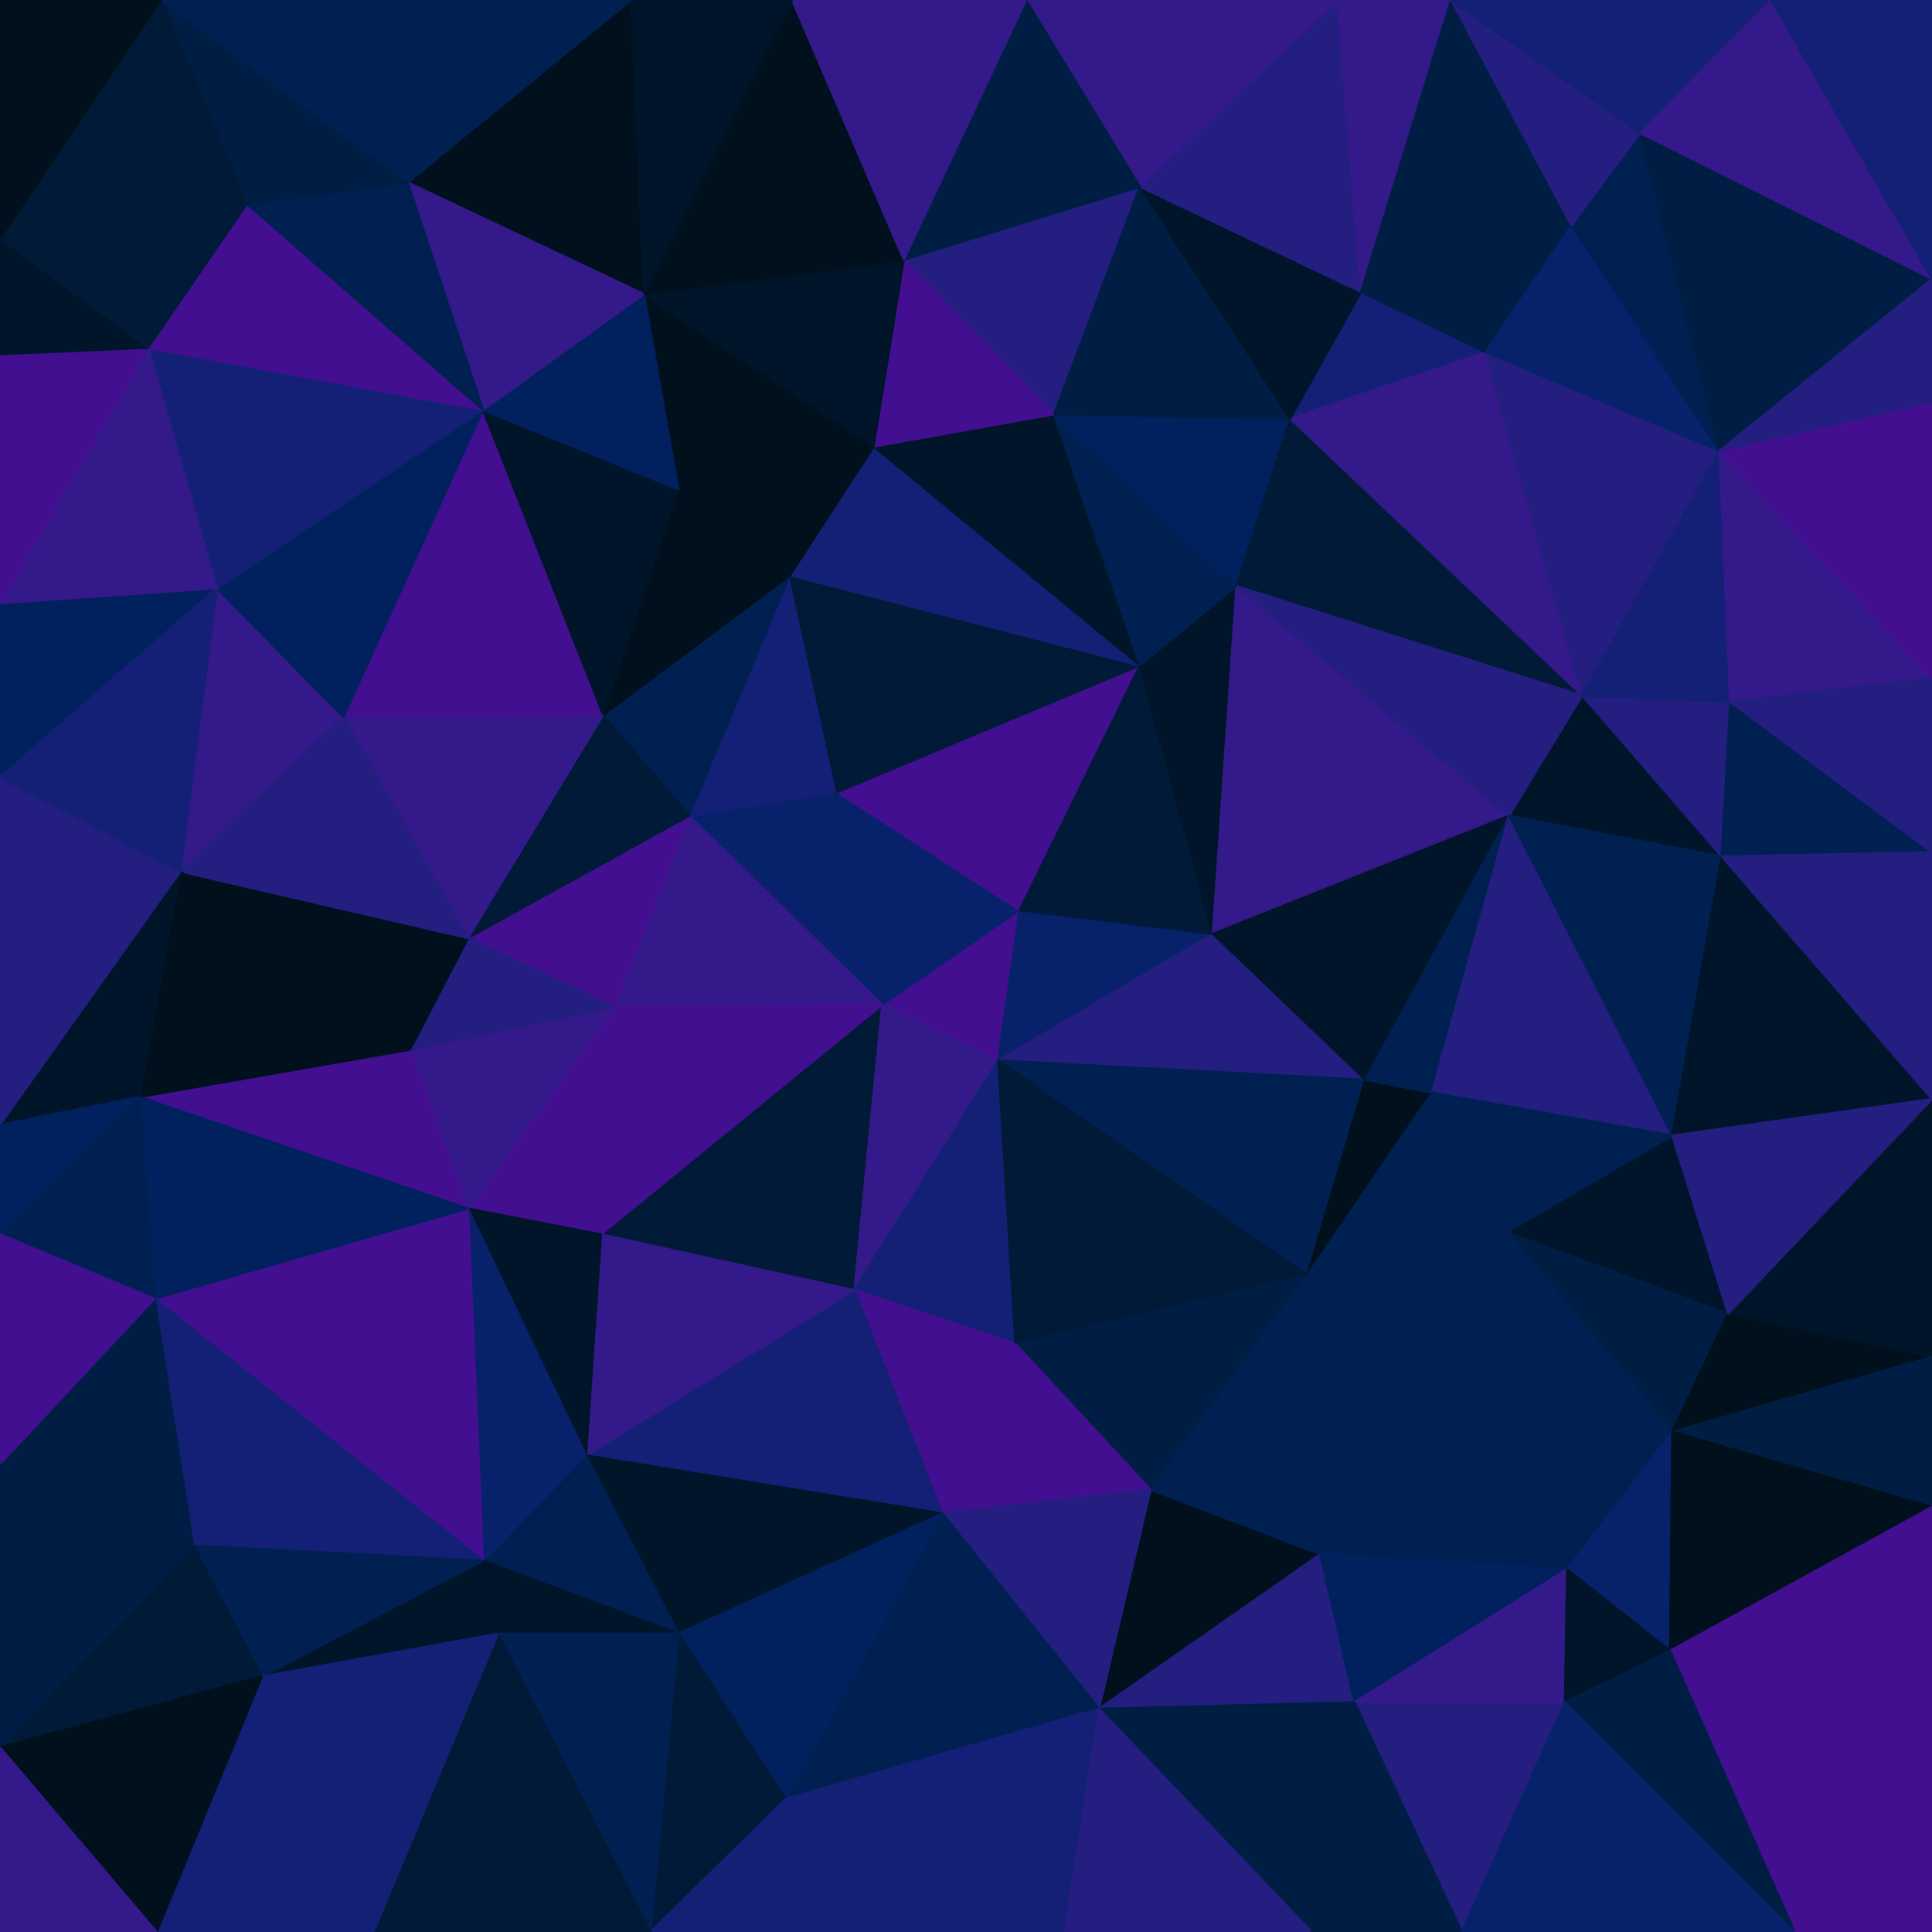 <svg id="visual" viewBox="0 0 900 900" width="900" height="900" xmlns="http://www.w3.org/2000/svg" xmlns:xlink="http://www.w3.org/1999/xlink" version="1.1"><g stroke-width="1" stroke-linejoin="bevel"><path d="M475 424L411 468L465 494Z" fill="#430f91" stroke="#430f91"></path><path d="M475 424L390 369L411 468Z" fill="#07216a" stroke="#07216a"></path><path d="M465 494L565 435L475 424Z" fill="#07216a" stroke="#07216a"></path><path d="M475 424L531 310L390 369Z" fill="#430f91" stroke="#430f91"></path><path d="M390 369L321 380L411 468Z" fill="#07216a" stroke="#07216a"></path><path d="M280 575L398 601L411 468Z" fill="#001a37" stroke="#001a37"></path><path d="M411 468L398 601L465 494Z" fill="#331989" stroke="#331989"></path><path d="M465 494L636 503L565 435Z" fill="#231e7f" stroke="#231e7f"></path><path d="M321 380L286 469L411 468Z" fill="#331989" stroke="#331989"></path><path d="M565 435L531 310L475 424Z" fill="#001a37" stroke="#001a37"></path><path d="M390 369L368 268L321 380Z" fill="#142075" stroke="#142075"></path><path d="M398 601L473 626L465 494Z" fill="#142075" stroke="#142075"></path><path d="M609 594L636 503L465 494Z" fill="#002052" stroke="#002052"></path><path d="M565 435L576 273L531 310Z" fill="#001529" stroke="#001529"></path><path d="M531 310L368 268L390 369Z" fill="#001a37" stroke="#001a37"></path><path d="M286 469L280 575L411 468Z" fill="#430f91" stroke="#430f91"></path><path d="M398 601L439 705L473 626Z" fill="#430f91" stroke="#430f91"></path><path d="M368 268L281 333L321 380Z" fill="#002052" stroke="#002052"></path><path d="M321 380L218 437L286 469Z" fill="#430f91" stroke="#430f91"></path><path d="M286 469L218 563L280 575Z" fill="#430f91" stroke="#430f91"></path><path d="M473 626L609 594L465 494Z" fill="#001a37" stroke="#001a37"></path><path d="M703 380L576 273L565 435Z" fill="#331989" stroke="#331989"></path><path d="M531 310L407 208L368 268Z" fill="#142075" stroke="#142075"></path><path d="M609 594L667 509L636 503Z" fill="#00101c" stroke="#00101c"></path><path d="M636 503L703 380L565 435Z" fill="#001529" stroke="#001529"></path><path d="M281 333L218 437L321 380Z" fill="#001a37" stroke="#001a37"></path><path d="M273 678L439 705L398 601Z" fill="#142075" stroke="#142075"></path><path d="M473 626L536 694L609 594Z" fill="#001d44" stroke="#001d44"></path><path d="M491 193L407 208L531 310Z" fill="#001529" stroke="#001529"></path><path d="M368 268L316 228L281 333Z" fill="#00101c" stroke="#00101c"></path><path d="M439 705L536 694L473 626Z" fill="#430f91" stroke="#430f91"></path><path d="M191 489L218 563L286 469Z" fill="#331989" stroke="#331989"></path><path d="M280 575L273 678L398 601Z" fill="#331989" stroke="#331989"></path><path d="M218 437L191 489L286 469Z" fill="#231e7f" stroke="#231e7f"></path><path d="M667 509L703 380L636 503Z" fill="#002052" stroke="#002052"></path><path d="M407 208L316 228L368 268Z" fill="#00101c" stroke="#00101c"></path><path d="M281 333L160 334L218 437Z" fill="#331989" stroke="#331989"></path><path d="M218 437L84 406L191 489Z" fill="#00101c" stroke="#00101c"></path><path d="M576 273L491 193L531 310Z" fill="#002052" stroke="#002052"></path><path d="M601 195L491 193L576 273Z" fill="#00215e" stroke="#00215e"></path><path d="M609 594L702 574L667 509Z" fill="#002052" stroke="#002052"></path><path d="M667 509L779 529L703 380Z" fill="#231e7f" stroke="#231e7f"></path><path d="M615 724L702 574L609 594Z" fill="#002052" stroke="#002052"></path><path d="M218 563L273 678L280 575Z" fill="#001529" stroke="#001529"></path><path d="M737 324L601 195L576 273Z" fill="#001a37" stroke="#001a37"></path><path d="M512 796L615 724L536 694Z" fill="#00101c" stroke="#00101c"></path><path d="M536 694L615 724L609 594Z" fill="#002052" stroke="#002052"></path><path d="M225 191L160 334L281 333Z" fill="#430f91" stroke="#430f91"></path><path d="M802 399L737 324L703 380Z" fill="#001529" stroke="#001529"></path><path d="M703 380L737 324L576 273Z" fill="#231e7f" stroke="#231e7f"></path><path d="M273 678L316 761L439 705Z" fill="#001529" stroke="#001529"></path><path d="M439 705L512 796L536 694Z" fill="#231e7f" stroke="#231e7f"></path><path d="M531 87L421 121L491 193Z" fill="#231e7f" stroke="#231e7f"></path><path d="M491 193L421 121L407 208Z" fill="#430f91" stroke="#430f91"></path><path d="M407 208L300 137L316 228Z" fill="#00101c" stroke="#00101c"></path><path d="M316 228L225 191L281 333Z" fill="#001529" stroke="#001529"></path><path d="M805 612L779 529L702 574Z" fill="#001529" stroke="#001529"></path><path d="M702 574L779 529L667 509Z" fill="#002052" stroke="#002052"></path><path d="M366 838L512 796L439 705Z" fill="#002052" stroke="#002052"></path><path d="M300 137L225 191L316 228Z" fill="#00215e" stroke="#00215e"></path><path d="M273 678L225 727L316 761Z" fill="#002052" stroke="#002052"></path><path d="M218 563L225 727L273 678Z" fill="#07216a" stroke="#07216a"></path><path d="M72 605L225 727L218 563Z" fill="#430f91" stroke="#430f91"></path><path d="M65 511L218 563L191 489Z" fill="#430f91" stroke="#430f91"></path><path d="M421 121L300 137L407 208Z" fill="#001529" stroke="#001529"></path><path d="M779 529L802 399L703 380Z" fill="#002052" stroke="#002052"></path><path d="M692 164L634 136L601 195Z" fill="#142075" stroke="#142075"></path><path d="M601 195L531 87L491 193Z" fill="#001d44" stroke="#001d44"></path><path d="M692 164L601 195L737 324Z" fill="#331989" stroke="#331989"></path><path d="M101 274L84 406L160 334Z" fill="#331989" stroke="#331989"></path><path d="M160 334L84 406L218 437Z" fill="#231e7f" stroke="#231e7f"></path><path d="M122 781L232 761L225 727Z" fill="#001529" stroke="#001529"></path><path d="M225 727L232 761L316 761Z" fill="#001529" stroke="#001529"></path><path d="M316 761L366 838L439 705Z" fill="#00215e" stroke="#00215e"></path><path d="M634 136L531 87L601 195Z" fill="#001529" stroke="#001529"></path><path d="M294 0L190 85L300 137Z" fill="#00101c" stroke="#00101c"></path><path d="M802 399L806 327L737 324Z" fill="#231e7f" stroke="#231e7f"></path><path d="M801 210L692 164L737 324Z" fill="#231e7f" stroke="#231e7f"></path><path d="M512 796L631 793L615 724Z" fill="#231e7f" stroke="#231e7f"></path><path d="M779 667L805 612L702 574Z" fill="#001d44" stroke="#001d44"></path><path d="M779 667L702 574L730 731Z" fill="#002052" stroke="#002052"></path><path d="M779 529L900 512L802 399Z" fill="#001529" stroke="#001529"></path><path d="M802 399L900 397L806 327Z" fill="#002052" stroke="#002052"></path><path d="M84 406L65 511L191 489Z" fill="#00101c" stroke="#00101c"></path><path d="M730 731L702 574L615 724Z" fill="#002052" stroke="#002052"></path><path d="M303 900L366 838L316 761Z" fill="#001a37" stroke="#001a37"></path><path d="M512 796L611 900L631 793Z" fill="#001d44" stroke="#001d44"></path><path d="M631 793L730 731L615 724Z" fill="#00215e" stroke="#00215e"></path><path d="M225 191L101 274L160 334Z" fill="#00215e" stroke="#00215e"></path><path d="M84 406L0 524L65 511Z" fill="#001529" stroke="#001529"></path><path d="M69 162L101 274L225 191Z" fill="#142075" stroke="#142075"></path><path d="M65 511L72 605L218 563Z" fill="#00215e" stroke="#00215e"></path><path d="M806 327L801 210L737 324Z" fill="#142075" stroke="#142075"></path><path d="M692 164L732 105L634 136Z" fill="#001d44" stroke="#001d44"></path><path d="M634 136L623 0L531 87Z" fill="#231e7f" stroke="#231e7f"></path><path d="M681 900L729 793L631 793Z" fill="#231e7f" stroke="#231e7f"></path><path d="M631 793L729 793L730 731Z" fill="#331989" stroke="#331989"></path><path d="M730 731L778 769L779 667Z" fill="#07216a" stroke="#07216a"></path><path d="M779 667L900 632L805 612Z" fill="#00101c" stroke="#00101c"></path><path d="M303 900L431 900L366 838Z" fill="#142075" stroke="#142075"></path><path d="M366 838L431 900L512 796Z" fill="#142075" stroke="#142075"></path><path d="M431 900L496 900L512 796Z" fill="#142075" stroke="#142075"></path><path d="M72 605L90 720L225 727Z" fill="#142075" stroke="#142075"></path><path d="M232 761L303 900L316 761Z" fill="#002052" stroke="#002052"></path><path d="M801 210L732 105L692 164Z" fill="#07216a" stroke="#07216a"></path><path d="M369 0L300 137L421 121Z" fill="#00101c" stroke="#00101c"></path><path d="M300 137L190 85L225 191Z" fill="#331989" stroke="#331989"></path><path d="M729 793L778 769L730 731Z" fill="#001529" stroke="#001529"></path><path d="M900 632L900 512L805 612Z" fill="#001529" stroke="#001529"></path><path d="M805 612L900 512L779 529Z" fill="#231e7f" stroke="#231e7f"></path><path d="M806 327L900 316L801 210Z" fill="#331989" stroke="#331989"></path><path d="M900 512L900 397L802 399Z" fill="#231e7f" stroke="#231e7f"></path><path d="M65 511L0 575L72 605Z" fill="#002052" stroke="#002052"></path><path d="M72 605L0 682L90 720Z" fill="#001d44" stroke="#001d44"></path><path d="M0 362L0 524L84 406Z" fill="#231e7f" stroke="#231e7f"></path><path d="M623 0L478 0L531 87Z" fill="#331989" stroke="#331989"></path><path d="M531 87L478 0L421 121Z" fill="#001d44" stroke="#001d44"></path><path d="M0 281L0 362L101 274Z" fill="#00215e" stroke="#00215e"></path><path d="M101 274L0 362L84 406Z" fill="#142075" stroke="#142075"></path><path d="M90 720L122 781L225 727Z" fill="#002052" stroke="#002052"></path><path d="M478 0L369 0L421 121Z" fill="#331989" stroke="#331989"></path><path d="M0 524L0 575L65 511Z" fill="#00215e" stroke="#00215e"></path><path d="M90 720L0 814L122 781Z" fill="#001a37" stroke="#001a37"></path><path d="M174 900L303 900L232 761Z" fill="#001a37" stroke="#001a37"></path><path d="M900 397L900 316L806 327Z" fill="#231e7f" stroke="#231e7f"></path><path d="M801 210L764 62L732 105Z" fill="#002052" stroke="#002052"></path><path d="M836 900L900 811L778 769Z" fill="#430f91" stroke="#430f91"></path><path d="M496 900L611 900L512 796Z" fill="#231e7f" stroke="#231e7f"></path><path d="M115 95L69 162L225 191Z" fill="#430f91" stroke="#430f91"></path><path d="M369 0L294 0L300 137Z" fill="#001529" stroke="#001529"></path><path d="M190 85L115 95L225 191Z" fill="#002052" stroke="#002052"></path><path d="M69 162L0 281L101 274Z" fill="#331989" stroke="#331989"></path><path d="M900 702L900 632L779 667Z" fill="#001d44" stroke="#001d44"></path><path d="M676 0L623 0L634 136Z" fill="#331989" stroke="#331989"></path><path d="M75 0L115 95L190 85Z" fill="#001d44" stroke="#001d44"></path><path d="M611 900L681 900L631 793Z" fill="#001d44" stroke="#001d44"></path><path d="M778 769L900 702L779 667Z" fill="#00101c" stroke="#00101c"></path><path d="M0 575L0 682L72 605Z" fill="#430f91" stroke="#430f91"></path><path d="M900 130L764 62L801 210Z" fill="#001d44" stroke="#001d44"></path><path d="M732 105L676 0L634 136Z" fill="#001d44" stroke="#001d44"></path><path d="M764 62L676 0L732 105Z" fill="#231e7f" stroke="#231e7f"></path><path d="M900 811L900 702L778 769Z" fill="#430f91" stroke="#430f91"></path><path d="M294 0L215 0L190 85Z" fill="#002052" stroke="#002052"></path><path d="M73 900L174 900L122 781Z" fill="#142075" stroke="#142075"></path><path d="M122 781L174 900L232 761Z" fill="#142075" stroke="#142075"></path><path d="M900 316L900 187L801 210Z" fill="#430f91" stroke="#430f91"></path><path d="M69 162L0 165L0 281Z" fill="#430f91" stroke="#430f91"></path><path d="M0 111L0 165L69 162Z" fill="#001529" stroke="#001529"></path><path d="M0 111L69 162L115 95Z" fill="#001a37" stroke="#001a37"></path><path d="M900 187L900 130L801 210Z" fill="#231e7f" stroke="#231e7f"></path><path d="M764 62L825 0L676 0Z" fill="#142075" stroke="#142075"></path><path d="M75 0L0 111L115 95Z" fill="#001a37" stroke="#001a37"></path><path d="M836 900L778 769L729 793Z" fill="#001d44" stroke="#001d44"></path><path d="M0 682L0 814L90 720Z" fill="#001d44" stroke="#001d44"></path><path d="M0 814L73 900L122 781Z" fill="#00101c" stroke="#00101c"></path><path d="M681 900L836 900L729 793Z" fill="#07216a" stroke="#07216a"></path><path d="M215 0L75 0L190 85Z" fill="#002052" stroke="#002052"></path><path d="M900 130L825 0L764 62Z" fill="#331989" stroke="#331989"></path><path d="M0 814L0 900L73 900Z" fill="#331989" stroke="#331989"></path><path d="M836 900L900 900L900 811Z" fill="#430f91" stroke="#430f91"></path><path d="M75 0L0 0L0 111Z" fill="#00101c" stroke="#00101c"></path><path d="M900 130L900 0L825 0Z" fill="#142075" stroke="#142075"></path></g></svg>
